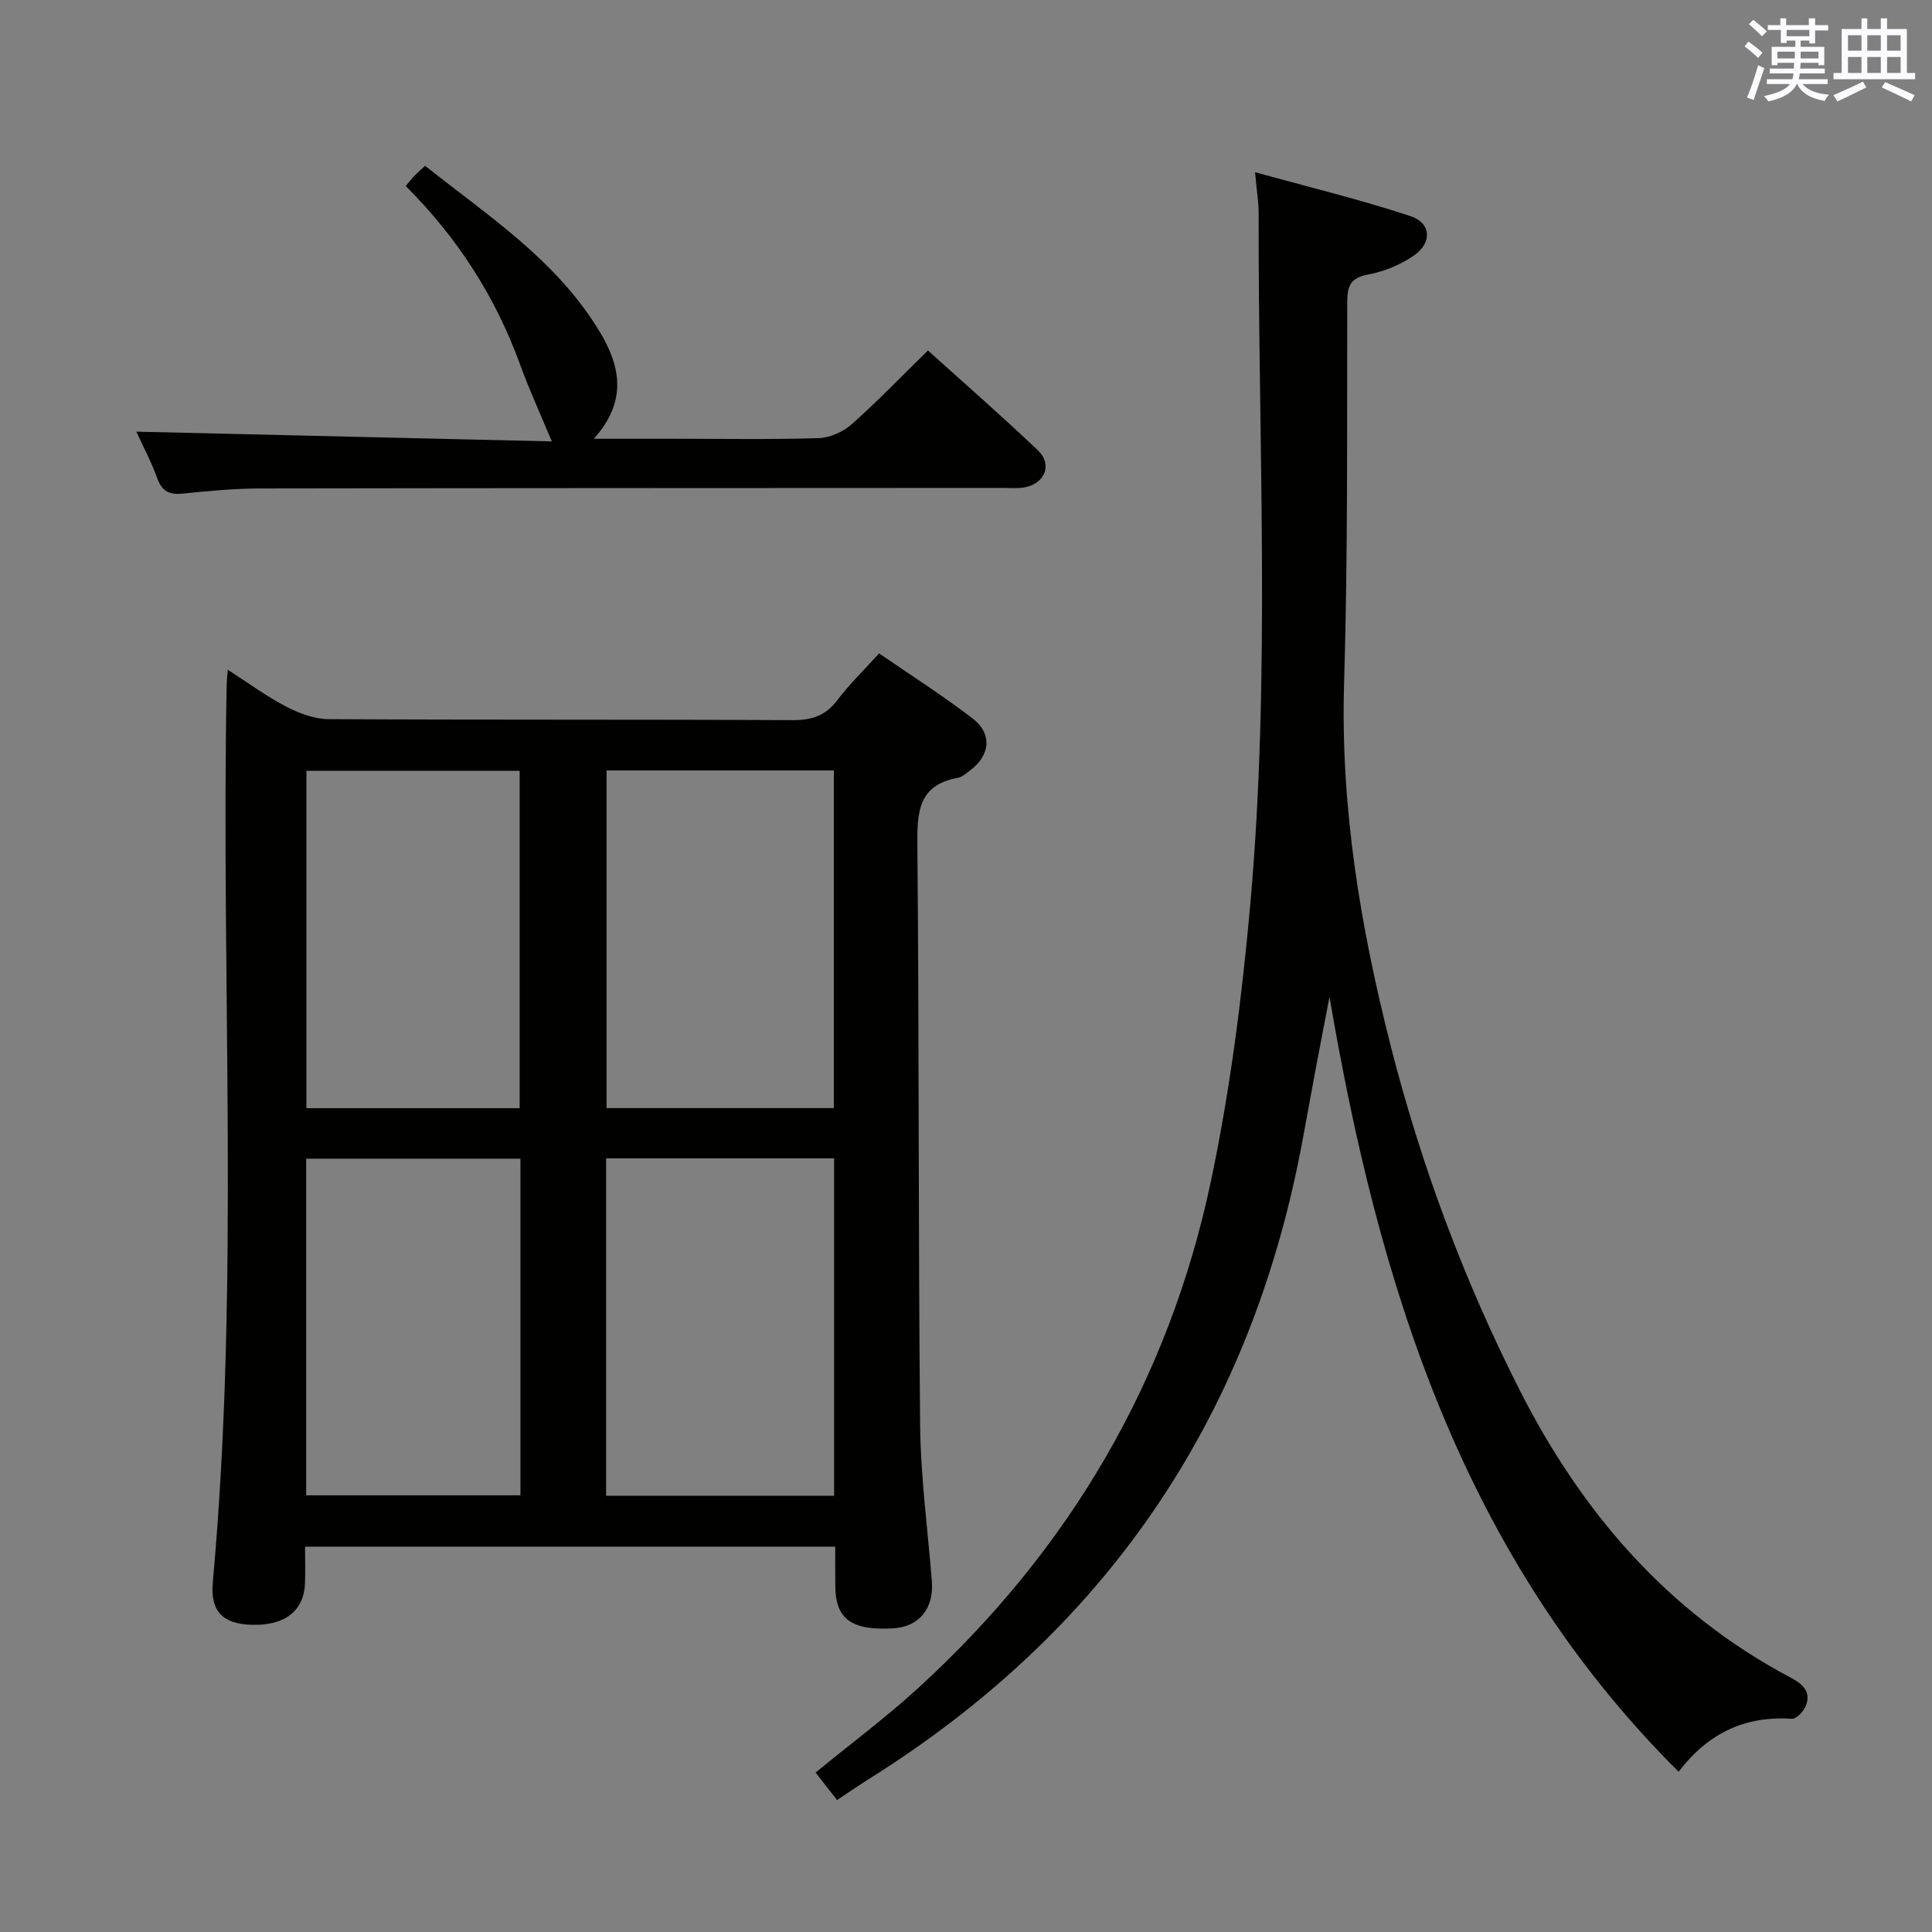 <svg enable-background="new 0 0 400 400" viewBox="0 0 400 400" xmlns="http://www.w3.org/2000/svg"><rect x="0" y="0" width="400" height="400" fill="#808080" stroke="none"/><g fill="#010100"><path d="m172.93 320.22c-36.91 0-73.03 0-109.77 0 0 2.66.07 5.1-.01 7.55-.21 5.75-4.17 8.82-11.01 8.63-5.91-.17-8.64-2.68-8.08-8.83 5.62-61.86 1.67-123.85 2.87-185.77.02-.79.11-1.58.22-3.14 4.34 2.79 8.06 5.54 12.11 7.64 2.66 1.38 5.81 2.57 8.74 2.59 32 .18 64 .04 96 .21 4.02.02 6.9-.88 9.36-4.14 2.48-3.29 5.48-6.18 8.65-9.68 6.59 4.54 13.17 8.72 19.34 13.45 4.15 3.18 3.68 7.66-.51 10.78-.8.59-1.63 1.38-2.54 1.54-8.21 1.47-8.43 7.11-8.37 13.96.37 39.99.18 79.99.57 119.98.11 10.77 1.56 21.54 2.43 32.3.46 5.72-2.6 9.52-8.01 9.84-8.58.5-11.92-1.91-11.98-8.67-.03-2.63-.01-5.26-.01-8.24zm-.29-160.71c-15.85 0-31.4 0-47.06 0v69.91h47.06c0-23.51 0-46.61 0-69.91zm.05 150.18c0-23.42 0-46.5 0-69.87-15.82 0-31.51 0-47.2 0v69.87zm-109.25-80.25h44.15c0-23.58 0-46.78 0-69.86-14.96 0-29.51 0-44.15 0zm-.05 80.15h44.36c0-23.44 0-46.53 0-69.7-14.94 0-29.63 0-44.36 0z"/><path d="m259.85 35.65c11.35 3.15 21.91 5.7 32.19 9.1 4.27 1.41 4.51 5.49.74 8.12-2.77 1.93-6.18 3.34-9.49 3.96-3.66.68-4.35 2.31-4.36 5.69-.06 26.31.14 52.64-.65 78.94-.77 25.7 3.4 50.61 9.71 75.31 6.27 24.56 15.08 48.19 26.52 70.8 12.84 25.39 30.67 46.23 56.2 59.75 2.42 1.28 4.27 2.84 3.22 5.73-.43 1.18-1.98 2.87-2.93 2.8-9.58-.62-17.27 2.85-23.46 10.97-44.84-44.63-62.1-100.79-72.28-160.43-1 5.2-2.01 10.4-2.99 15.6-1.01 5.39-1.95 10.79-2.99 16.17-10.93 56.31-40.73 99.67-89.33 130.13-2.1 1.32-4.15 2.73-6.65 4.39-1.46-1.86-2.84-3.63-4.44-5.69 7.26-5.95 14.58-11.41 21.29-17.54 31.25-28.58 51.85-63.58 60.58-105 3.96-18.79 6.41-37.99 8.12-57.13 4.26-47.7 1.63-95.54 1.74-143.33-.01-2.12-.38-4.26-.74-8.34z"/><path d="m28.22 89.37c29.06.68 57.9 1.36 86.03 2.02-2.35-5.65-4.69-10.72-6.58-15.94-5.08-13.97-12.88-26.16-23.66-36.93.57-.68 1.13-1.41 1.75-2.08.56-.6 1.2-1.13 2.25-2.11 13.13 10.43 27.3 19.59 36.21 34.45 4.36 7.27 5.59 14.41-1.27 22.06h16.58c9.99 0 19.99.18 29.97-.13 2.33-.07 5.06-1.3 6.83-2.87 5.34-4.73 10.29-9.89 15.79-15.28 7.57 6.83 15.31 13.58 22.75 20.66 3.08 2.93 1.52 6.88-2.73 7.68-1.45.27-2.99.12-4.48.12-51.29.03-102.58.02-153.87.11-5.31.01-10.63.52-15.91 1.06-2.72.28-4.29-.37-5.29-3.09-1.29-3.57-3.09-6.94-4.37-9.73z"/></g><path d="m361.2 9.6.8-1c.9.7 1.9 1.4 2.9 2.3l-.9 1.1c-1-1-2-1.8-2.8-2.4zm.5 10.6c.9-2.1 1.6-4.3 2.3-6.7.4.2.8.4 1.3.6-.7 2.1-1.5 4.3-2.2 6.6zm.4-15.2.9-.9c1 .8 2 1.6 2.8 2.4l-1 1c-.9-.9-1.8-1.7-2.7-2.5zm12.5-1.2h1.2v1.4h2.7v1.1h-2.7v2.7h-1.2v-.6h-1.8v1.3h4.9v3.8h-1.2v-.5h-3.7c0 .4-.1.9-.1 1.2h5.1v1h-5.2c0 .5-.1.9-.2 1.2h6v1h-5.2c1.1 1.3 2.9 2 5.5 2.2-.4.4-.7.8-.9 1.3-2.9-.5-4.8-1.6-5.7-3.5h-.1c-.8 1.7-2.7 2.9-5.9 3.6-.2-.4-.6-.8-.9-1.1 2.8-.6 4.6-1.4 5.4-2.5h-4.8v-1h5.3c.1-.3.2-.7.2-1.2h-4.9v-1h5c0-.4 0-.8.1-1.2h-3.5v.5h-1.2v-3.8h4.9v-1.3h-1.8v.5h-1.2v-2.7h-2.7v-1h2.6v-1.4h1.2v1.4h4.7v-1.4zm-6.6 8.3h3.6c0-.4 0-.9 0-1.4h-3.6zm1.9-4.6h4.7v-1.3h-4.7zm6.6 3.2h-3.7v1.4h3.7z" fill="#fbfafc"/><path d="m385.3 3.8h1.3v2.2h2.8v-2.2h1.3v2.2h4.1v9.1h1.7v1.3h-16.9v-1.3h1.7v-9.1h4.1v-2.2zm.4 13.1.7 1.2c-1.8.9-3.8 1.9-6 2.9-.2-.4-.5-.8-.8-1.3 2.3-1 4.3-1.9 6.1-2.8zm-3.1-6.4h2.8v-3.2h-2.8zm0 4.6h2.8v-3.3h-2.8zm4-4.6h2.8v-3.2h-2.8zm0 4.6h2.8v-3.3h-2.8zm3.7 1.9c2.1.9 4.1 1.8 6.1 2.7l-.7 1.3c-2.2-1.1-4.2-2-6.1-2.9zm3.2-9.7h-2.8v3.2h2.8zm-2.8 7.8h2.8v-3.3h-2.8z" fill="#fbfafc"/></svg>